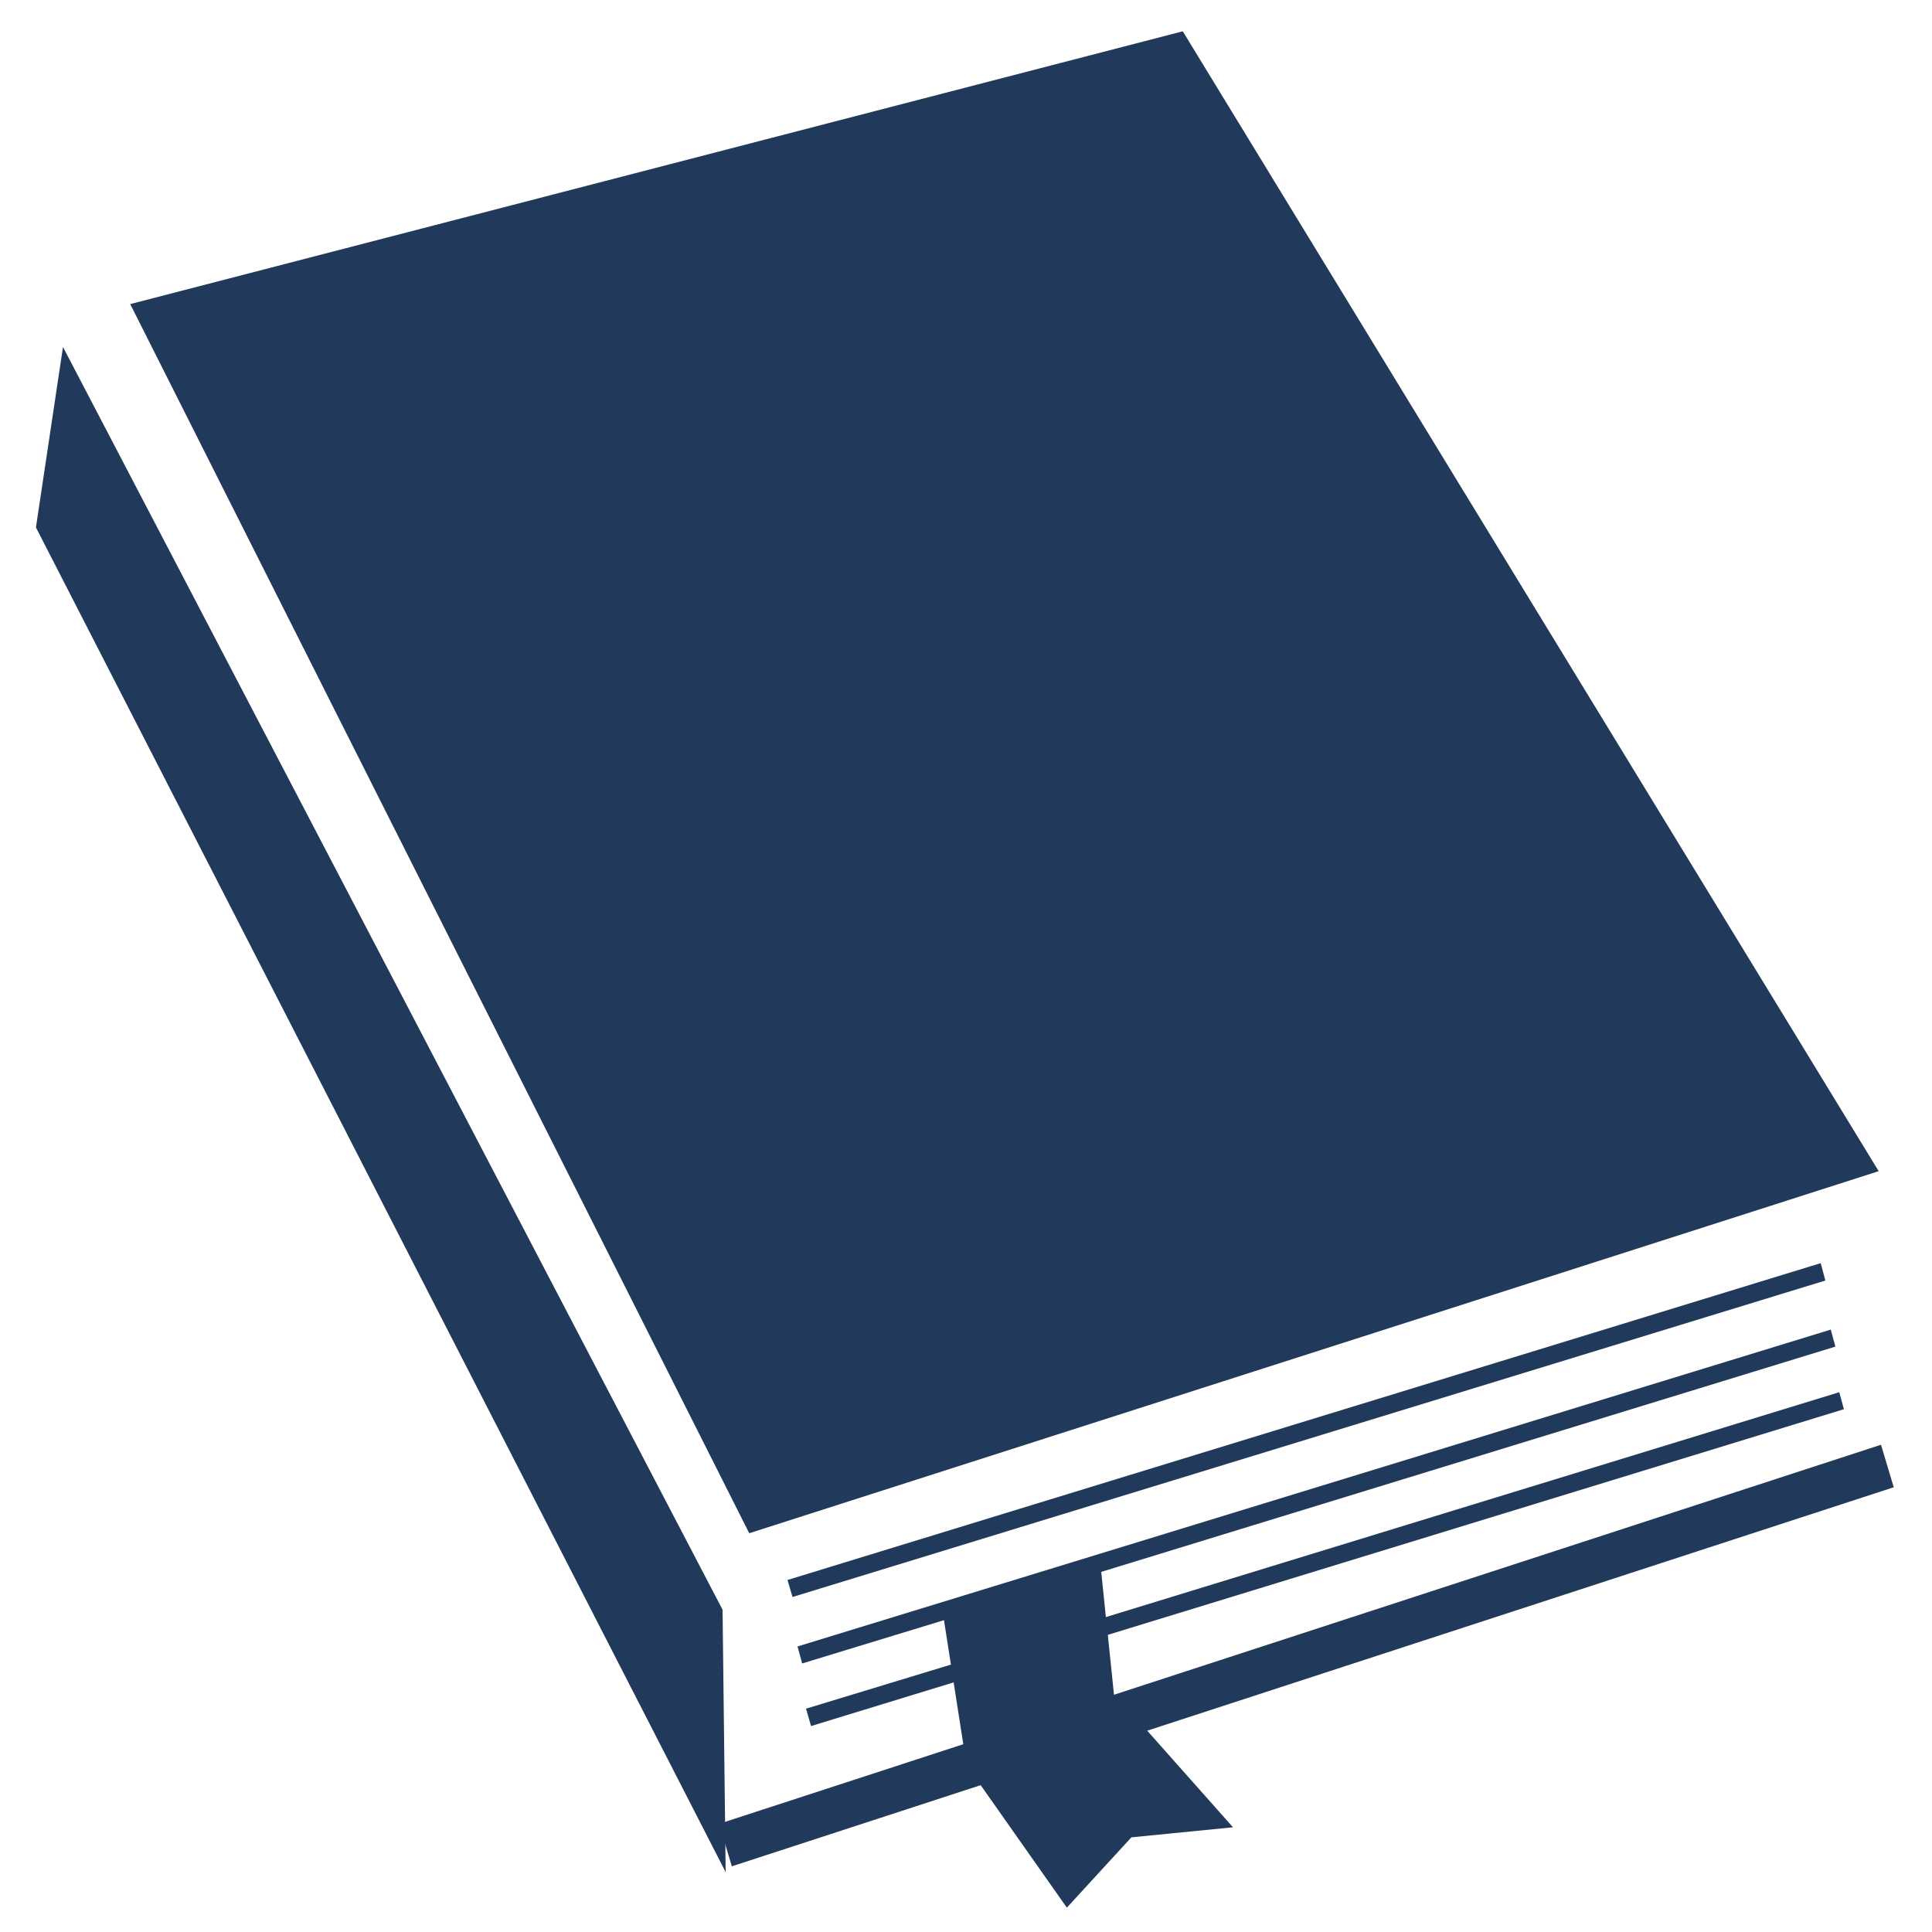 <?xml version="1.0" encoding="utf-8"?>
<!-- Generator: Adobe Illustrator 19.2.1, SVG Export Plug-In . SVG Version: 6.00 Build 0)  -->
<svg version="1.1" id="Layer_1" xmlns="http://www.w3.org/2000/svg" xmlns:xlink="http://www.w3.org/1999/xlink" x="0px" y="0px"
	 viewBox="0 0 500 500" style="enable-background:new 0 0 500 500;" xml:space="preserve">
<style type="text/css">
	.st0{fill:#21395A;}
</style>
<g>
	<polygon class="st0" points="486.2,303.1 306.1,8.1 33.7,78.7 193.9,396.8 	"/>
	<polygon class="st0" points="16.3,89.8 9.3,136.5 187.8,484.5 187,416.6 	"/>
	<polygon class="st0" points="490.1,384.9 486.8,373.9 288.3,438.6 286.7,423.1 477.2,364.7 476,360.3 286.2,418.5 285,406.8 
		475,348.5 473.8,344.1 206.4,426.1 207.6,430.5 244.3,419.3 246.1,430.8 208.6,442.2 209.9,446.7 246.8,435.4 249.3,451.4 
		186.1,472 189.4,483 253.8,462 276.1,493.7 292.8,475.5 319.1,472.9 296.9,447.9 	"/>
	<polygon class="st0" points="205.1,413.3 472.4,331.4 471.2,326.9 203.8,408.9 	"/>
</g>
</svg>
